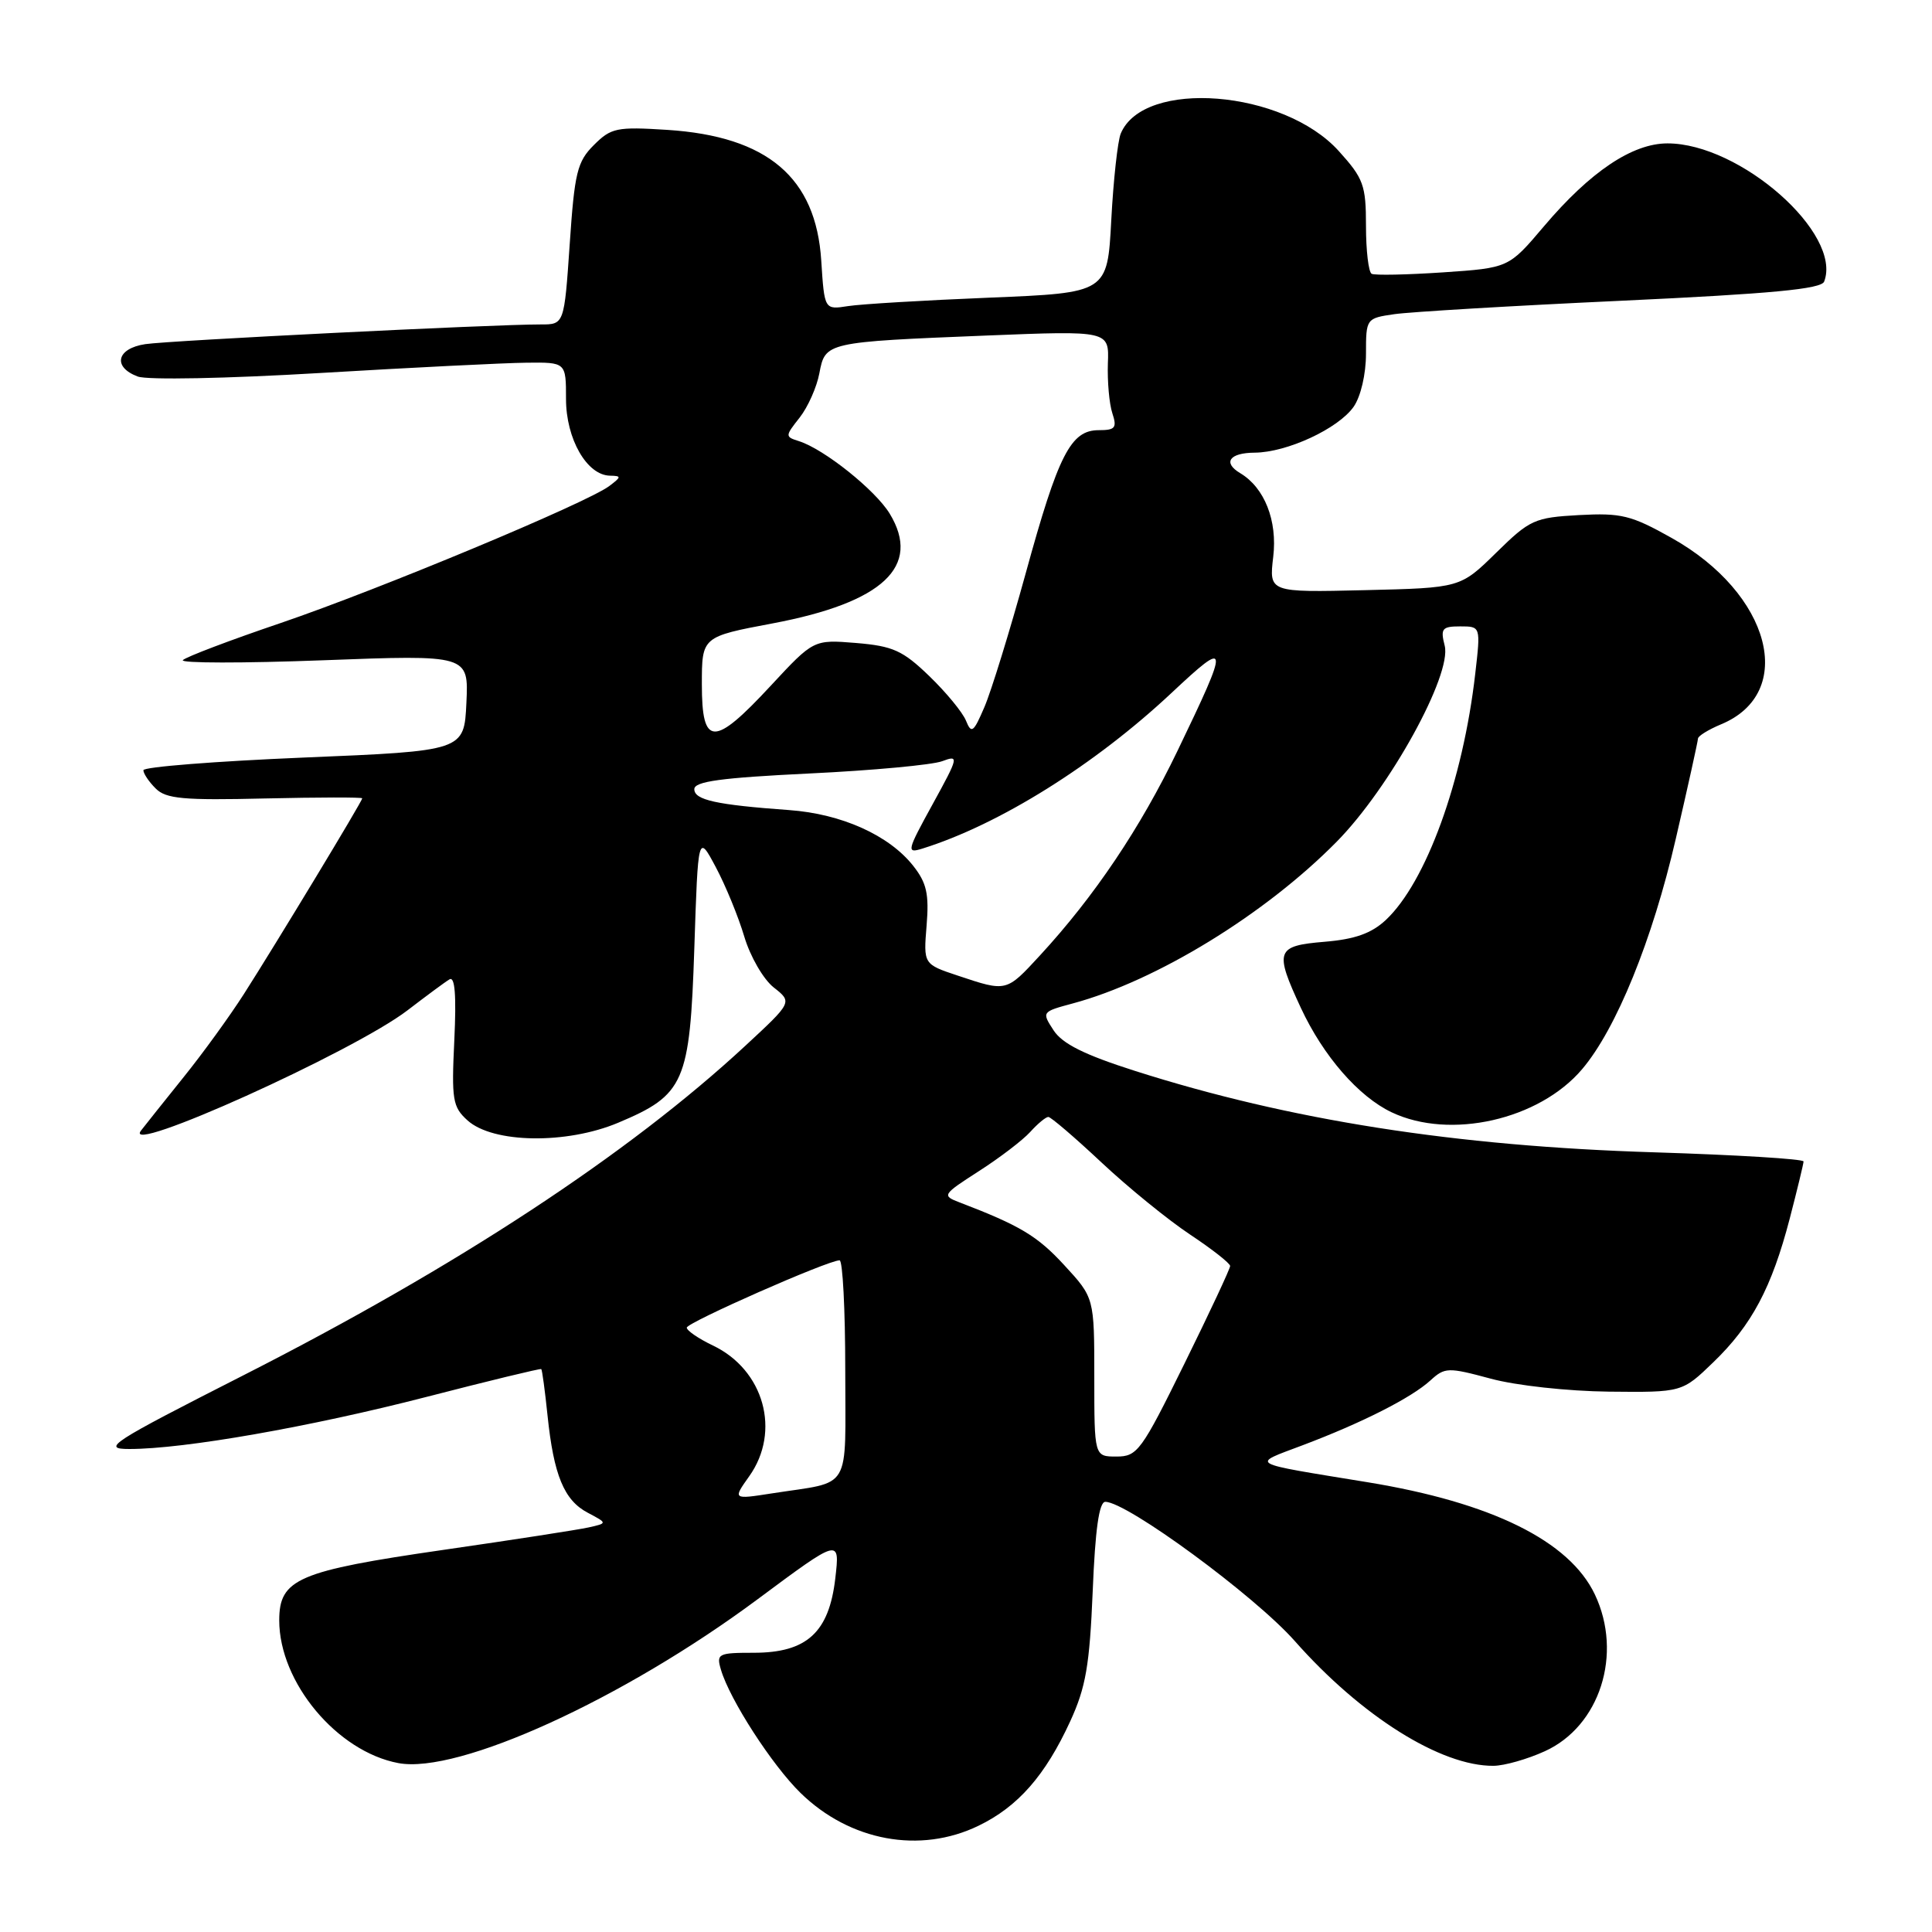 <?xml version="1.0" encoding="UTF-8" standalone="no"?>
<!DOCTYPE svg PUBLIC "-//W3C//DTD SVG 1.1//EN" "http://www.w3.org/Graphics/SVG/1.1/DTD/svg11.dtd" >
<svg xmlns="http://www.w3.org/2000/svg" xmlns:xlink="http://www.w3.org/1999/xlink" version="1.1" viewBox="0 0 256 256">
 <g >
 <path fill="currentColor"
d=" M 129.66 241.92 C 134.88 239.40 138.51 235.26 141.81 228.08 C 143.88 223.58 144.38 220.66 144.79 210.83 C 145.12 202.64 145.64 199.00 146.46 199.00 C 149.33 199.00 166.27 211.45 171.57 217.45 C 180.36 227.40 190.93 234.04 197.90 233.98 C 199.33 233.97 202.39 233.10 204.69 232.05 C 212.00 228.74 215.06 219.15 211.33 211.28 C 207.96 204.18 197.65 199.09 181.19 196.40 C 165.11 193.77 165.71 194.11 172.56 191.52 C 180.49 188.53 187.01 185.22 189.53 182.92 C 191.45 181.17 191.85 181.15 197.53 182.68 C 200.88 183.59 207.75 184.34 213.19 184.40 C 222.89 184.50 222.89 184.50 227.03 180.50 C 232.12 175.59 234.76 170.61 237.14 161.50 C 238.14 157.65 238.97 154.23 238.98 153.90 C 238.99 153.57 230.11 153.03 219.25 152.69 C 192.84 151.88 170.89 148.44 150.36 141.89 C 143.71 139.77 140.77 138.31 139.61 136.53 C 138.02 134.09 138.03 134.07 142.15 132.96 C 153.23 129.98 167.64 121.15 177.12 111.53 C 184.14 104.41 192.40 89.42 191.43 85.56 C 190.85 83.29 191.08 83.00 193.49 83.00 C 196.20 83.00 196.20 83.00 195.48 89.25 C 193.86 103.45 188.96 116.92 183.61 121.92 C 181.71 123.68 179.53 124.46 175.51 124.79 C 169.07 125.33 168.84 125.96 172.38 133.57 C 175.35 139.94 180.02 145.31 184.41 147.39 C 192.14 151.06 203.95 148.39 209.64 141.67 C 214.16 136.35 218.96 124.54 222.04 111.19 C 223.66 104.21 224.98 98.22 224.99 97.87 C 224.99 97.53 226.37 96.68 228.04 95.98 C 238.12 91.81 234.64 78.64 221.50 71.28 C 216.14 68.27 214.83 67.95 209.24 68.25 C 203.32 68.58 202.72 68.85 198.24 73.25 C 193.50 77.90 193.50 77.90 180.82 78.20 C 168.15 78.50 168.15 78.50 168.71 73.78 C 169.28 68.99 167.56 64.62 164.34 62.70 C 161.99 61.30 162.90 60.00 166.25 59.98 C 170.54 59.95 177.33 56.80 179.37 53.89 C 180.31 52.53 181.00 49.58 181.00 46.87 C 181.00 42.21 181.03 42.17 184.75 41.63 C 186.81 41.33 200.36 40.52 214.85 39.85 C 234.77 38.92 241.33 38.30 241.71 37.31 C 244.15 30.96 230.58 19.00 220.95 19.00 C 216.29 19.00 210.71 22.75 204.57 30.00 C 199.91 35.50 199.91 35.50 191.21 36.09 C 186.42 36.41 182.16 36.50 181.75 36.28 C 181.34 36.06 181.00 33.21 181.00 29.94 C 181.00 24.53 180.68 23.65 177.39 20.01 C 170.06 11.89 151.52 10.42 148.50 17.71 C 148.10 18.70 147.53 23.84 147.25 29.15 C 146.74 38.80 146.74 38.80 131.12 39.44 C 122.53 39.79 114.09 40.29 112.37 40.56 C 109.24 41.05 109.24 41.05 108.82 34.53 C 108.12 23.52 101.70 18.07 88.43 17.21 C 81.71 16.78 80.97 16.94 78.69 19.22 C 76.48 21.42 76.13 22.87 75.49 32.35 C 74.76 43.00 74.76 43.00 71.63 42.99 C 65.38 42.98 22.41 45.12 19.25 45.60 C 15.45 46.17 14.88 48.63 18.25 49.89 C 19.52 50.37 30.05 50.16 42.50 49.42 C 54.60 48.70 66.86 48.09 69.75 48.06 C 75.00 48.00 75.00 48.00 75.00 52.87 C 75.00 58.15 77.76 62.97 80.82 63.03 C 82.36 63.06 82.35 63.18 80.75 64.39 C 77.83 66.61 50.29 78.09 37.23 82.54 C 30.48 84.83 24.63 87.05 24.23 87.47 C 23.83 87.88 32.19 87.89 42.80 87.49 C 62.10 86.76 62.10 86.76 61.80 93.13 C 61.50 99.50 61.50 99.50 40.25 100.38 C 28.56 100.87 19.00 101.62 19.00 102.06 C 19.00 102.50 19.73 103.59 20.63 104.48 C 21.99 105.85 24.30 106.06 35.13 105.80 C 42.21 105.64 48.00 105.63 48.00 105.78 C 48.00 106.17 36.52 125.14 32.32 131.71 C 30.46 134.62 26.87 139.58 24.32 142.74 C 21.78 145.91 19.24 149.08 18.69 149.80 C 15.97 153.29 46.84 139.36 54.00 133.87 C 56.48 131.97 58.97 130.12 59.56 129.77 C 60.28 129.33 60.48 131.88 60.20 137.81 C 59.82 145.74 59.97 146.67 61.95 148.46 C 65.32 151.50 75.05 151.65 81.91 148.77 C 90.71 145.07 91.41 143.46 92.00 125.68 C 92.50 110.50 92.50 110.50 94.85 114.91 C 96.14 117.33 97.84 121.47 98.62 124.10 C 99.41 126.75 101.15 129.76 102.52 130.84 C 105.00 132.79 105.00 132.79 98.75 138.58 C 83.28 152.92 60.58 167.83 32.28 182.22 C 14.62 191.20 13.39 192.00 17.15 192.00 C 24.41 192.00 41.11 189.07 56.50 185.10 C 64.75 182.97 71.60 181.31 71.72 181.41 C 71.84 181.52 72.21 184.28 72.55 187.55 C 73.37 195.47 74.74 198.80 77.89 200.45 C 80.50 201.83 80.50 201.83 78.00 202.39 C 76.62 202.70 67.95 204.04 58.73 205.37 C 39.46 208.16 37.00 209.22 37.00 214.71 C 37.00 222.92 44.66 232.10 52.79 233.62 C 60.72 235.11 82.60 225.13 100.40 211.90 C 111.30 203.80 111.30 203.80 110.68 209.15 C 109.85 216.31 106.90 219.00 99.88 219.00 C 95.15 219.00 94.90 219.13 95.53 221.25 C 96.69 225.20 102.31 233.90 106.08 237.58 C 112.62 243.96 121.91 245.68 129.66 241.92 Z  M 99.27 195.62 C 103.51 189.67 101.24 181.51 94.45 178.28 C 92.55 177.37 91.00 176.31 91.00 175.92 C 91.00 175.25 109.72 166.99 111.25 167.00 C 111.66 167.00 112.00 173.52 112.00 181.48 C 112.00 197.91 113.01 196.21 102.29 197.88 C 97.09 198.69 97.09 198.69 99.27 195.62 Z  M 145.00 182.48 C 145.00 171.96 145.00 171.96 141.02 167.64 C 137.45 163.76 135.16 162.39 127.11 159.31 C 124.79 158.42 124.88 158.29 129.71 155.18 C 132.46 153.42 135.52 151.08 136.51 149.99 C 137.50 148.89 138.58 148.00 138.91 148.00 C 139.24 148.00 142.41 150.71 145.95 154.03 C 149.49 157.35 154.78 161.65 157.70 163.59 C 160.61 165.52 163.00 167.40 163.00 167.75 C 163.00 168.11 160.27 173.94 156.94 180.70 C 151.24 192.27 150.71 193.00 147.94 193.00 C 145.00 193.00 145.00 193.00 145.00 182.48 Z  M 126.93 129.28 C 122.36 127.76 122.36 127.76 122.78 122.63 C 123.12 118.46 122.79 116.98 121.00 114.72 C 117.80 110.67 111.51 107.84 104.57 107.34 C 94.88 106.64 92.00 106.00 92.00 104.57 C 92.00 103.54 95.53 103.06 107.25 102.49 C 115.64 102.09 123.56 101.35 124.85 100.86 C 127.09 100.02 127.03 100.28 123.58 106.56 C 120.16 112.78 120.08 113.11 122.23 112.44 C 132.41 109.26 145.07 101.34 155.24 91.81 C 162.91 84.62 162.96 85.09 156.02 99.50 C 151.10 109.72 145.02 118.77 137.80 126.60 C 133.32 131.46 133.40 131.44 126.93 129.28 Z  M 93.00 90.68 C 93.00 84.37 93.00 84.37 102.39 82.60 C 117.01 79.84 122.13 75.04 117.89 68.06 C 115.99 64.94 109.21 59.52 105.88 58.46 C 104.01 57.87 104.01 57.80 105.96 55.33 C 107.05 53.94 108.23 51.29 108.57 49.46 C 109.35 45.34 109.40 45.32 130.73 44.46 C 146.97 43.81 146.97 43.81 146.80 48.15 C 146.72 50.54 146.98 53.51 147.39 54.75 C 148.03 56.69 147.78 57.00 145.59 57.00 C 141.88 57.00 140.24 60.20 135.91 75.97 C 133.80 83.62 131.34 91.60 130.44 93.69 C 128.99 97.07 128.72 97.27 128.00 95.50 C 127.56 94.40 125.37 91.74 123.14 89.59 C 119.62 86.19 118.33 85.61 113.45 85.20 C 107.81 84.74 107.81 84.74 102.12 90.87 C 94.58 99.00 93.00 98.97 93.00 90.68 Z "/>
</g>
</svg>